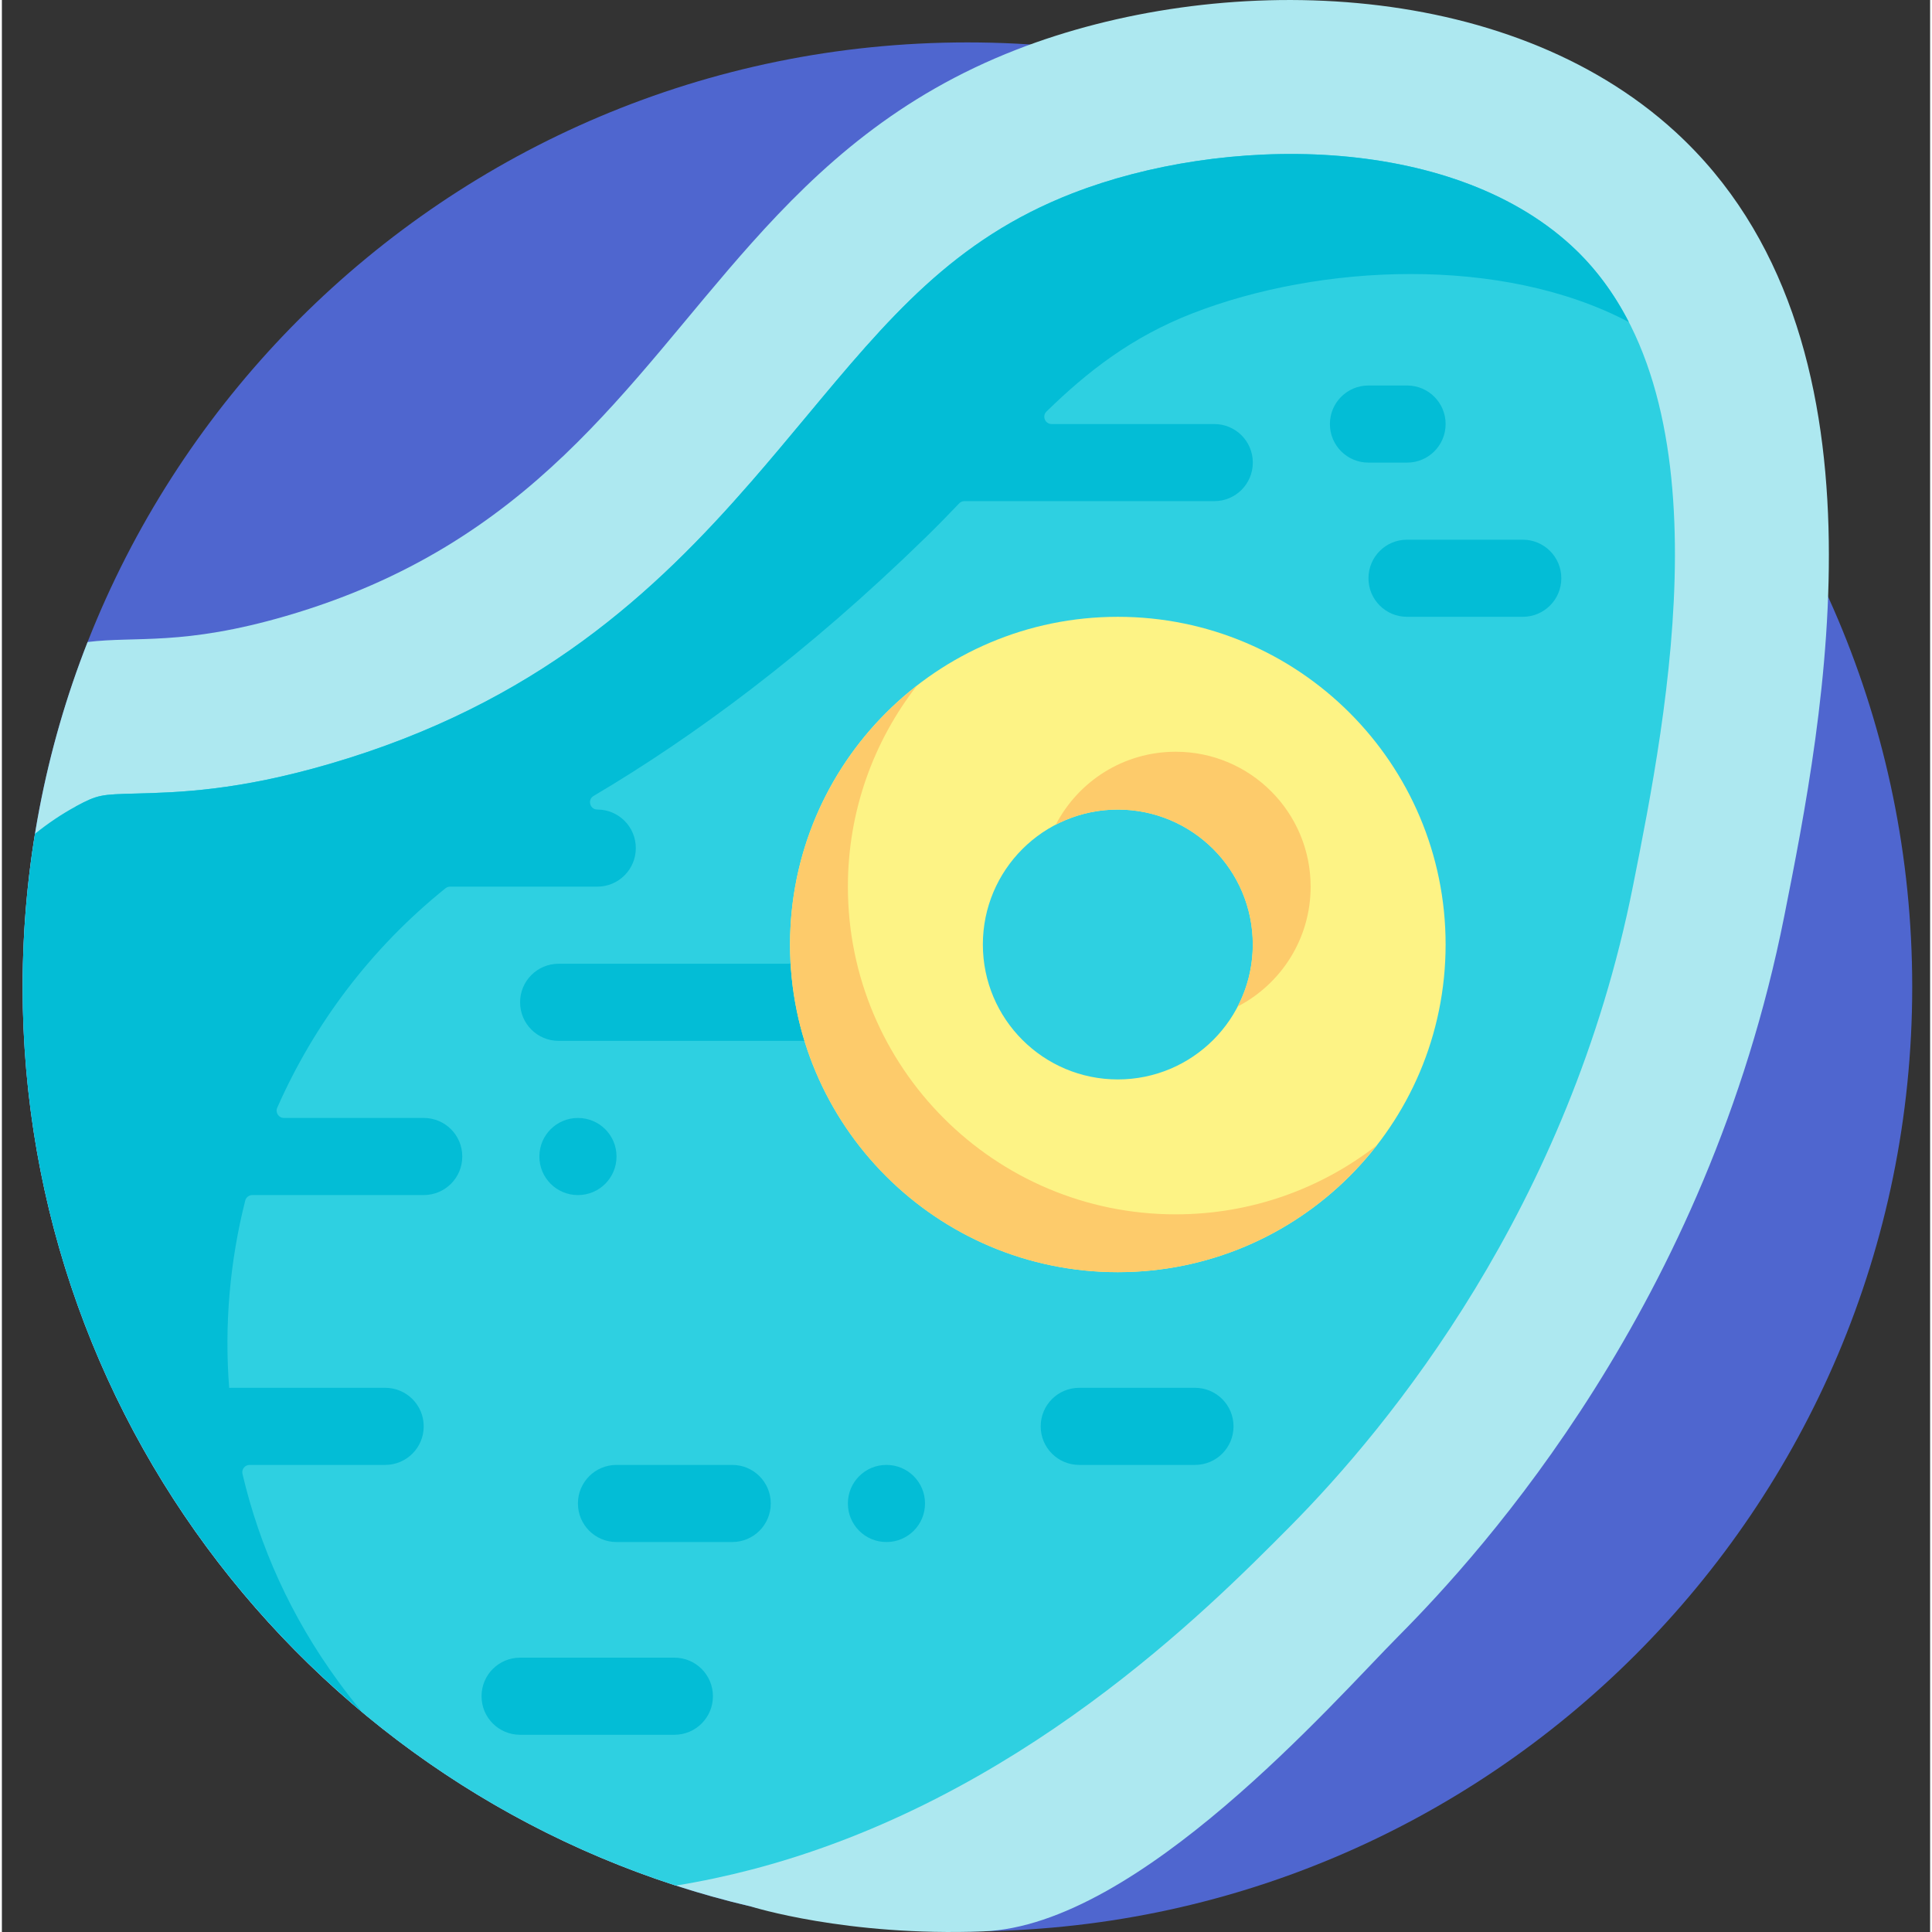<svg height="511pt" viewBox="-5 0 511 512" width="511pt" xmlns="http://www.w3.org/2000/svg"><rect x="-5" y="0" width="511" height="512" fill="#333333" stroke="none"/><path d="m501.258 261.535c0 138.238-112.098 250.301-250.379 250.301s-250.379-112.062-250.379-250.301c0-138.234 112.098-250.297 250.379-250.297s250.379 112.062 250.379 250.297zm0 0" fill="#4f66cf"/><path d="m467.348 242.793c-20.414 102.688-79.73 168.145-102.195 190.758-17.309 17.426-68.816 76.703-110.059 78.285-36.277 1.395-61.488-6.57-61.488-6.57-110.699-25.879-193.105-125.176-193.105-243.73 0-32.258 6.094-63.082 17.215-91.398 13.051-1.59 25.25 1.07 52.613-6.906 65.227-19.012 90.18-61.68 123.32-98.777 18.234-20.41 38.945-39.133 70.215-51.297 53.395-20.773 129.652-19.34 174.543 21.699 59.465 54.359 39.312 155.746 28.941 207.938zm0 0" fill="#ade8f0"/><path d="m427.25 234.828c-16.906 85.066-64.336 142.98-91.105 169.93-21.781 21.93-71.805 72.293-142.496 90.707-6.496 1.691-13.199 3.129-20.039 4.234-30.781-9.969-58.949-25.738-83.215-46.012-54.949-45.914-79.43-238.027-75.746-240.012 5.781-3.113 6.73-3.137 15.812-3.379 11.348-.301 26.887-.715 51.309-7.836 54.953-16.016 86.441-45.656 111.879-74.871 4.984-5.727 9.742-11.438 14.395-17.023 21.902-26.312 39.203-47.098 70.645-59.328 39.812-15.488 99.648-15.922 132.133 13.77 42.469 38.828 25.531 124.039 16.43 169.82zm0 0" fill="#2ed0e1"/><path d="m198.758 398.414v.043c0 5.629-4.566 10.195-10.195 10.195h-30.703c-5.633 0-10.199-4.566-10.199-10.195v-.043c0-5.629 4.566-10.195 10.199-10.195h30.703c5.629 0 10.195 4.566 10.195 10.195zm30.684-10.195h-.047c-5.633 0-10.195 4.566-10.195 10.195v.043c0 5.629 4.562 10.195 10.195 10.195h.047c5.629 0 10.195-4.566 10.195-10.195v-.043c0-5.629-4.566-10.195-10.195-10.195zm-81.758-71.512c5.633 0 10.199-4.566 10.199-10.199v-.039c0-5.633-4.566-10.195-10.199-10.195h-.043c-5.633 0-10.199 4.562-10.199 10.195v.039c0 5.633 4.566 10.199 10.199 10.199zm25.547 122.594h-40.922c-5.629 0-10.195 4.566-10.195 10.195v.043c0 5.629 4.566 10.195 10.195 10.195h40.922c5.633 0 10.199-4.566 10.199-10.195v-.043c0-5.633-4.566-10.195-10.199-10.195zm137.965-71.516h-30.703c-5.629 0-10.195 4.566-10.195 10.199v.039c0 5.633 4.566 10.195 10.195 10.195h30.703c5.633 0 10.199-4.562 10.199-10.195v-.039c0-5.633-4.566-10.199-10.199-10.199zm-76.645-112.379h-92.02c-5.633 0-10.199 4.566-10.199 10.195v.043c0 5.629 4.566 10.195 10.199 10.195h92.02c5.629 0 10.195-4.566 10.195-10.195v-.043c0-5.629-4.566-10.195-10.195-10.195zm163.512-112.379h-30.703c-5.633 0-10.199 4.566-10.199 10.195v.043c0 5.629 4.566 10.195 10.199 10.195h30.703c5.633 0 10.199-4.566 10.199-10.195v-.043c0-5.629-4.566-10.195-10.199-10.195zm-20.461-30.629v-.039c0-5.633-4.566-10.195-10.199-10.195h-10.262c-5.633 0-10.199 4.562-10.199 10.195v.039c0 5.633 4.566 10.199 10.199 10.199h10.262c5.633 0 10.199-4.566 10.199-10.199zm-61.297-.02h-43.113c-1.734 0-2.602-2.109-1.359-3.32 10.879-10.625 22.582-19.754 38.672-26.012 33.781-13.141 81.98-15.434 115.652 2.312-3.926-7.633-8.957-14.516-15.336-20.348-32.484-29.695-92.32-29.258-132.133-13.773-31.441 12.234-48.742 33.016-70.645 59.332-4.652 5.586-9.41 11.293-14.395 17.02-25.434 29.219-56.926 58.859-111.879 74.875-24.422 7.121-39.961 7.531-51.309 7.836-9.082.238-10.027.266-15.812 3.379-3.684 1.984-7.336 4.43-10.879 7.281-2.152 13.207-3.27 26.758-3.27 40.574 0 77.195 34.969 146.211 89.918 192.121-2.086-2.5-4.184-5.195-6.281-8.062-12.512-17.102-20.875-35.801-25.379-55.008-.281-1.211.652-2.367 1.895-2.367h35.934c5.633 0 10.199-4.566 10.199-10.195v-.043c0-5.629-4.566-10.195-10.199-10.195h-40.922c-.145 0-.289.016-.434.023-1.297-16.719.176-33.496 4.258-49.645.219-.859 1-1.461 1.887-1.461h45.43c5.633 0 10.199-4.566 10.199-10.195v-.043c0-5.629-4.566-10.195-10.199-10.195h-37.059c-1.391 0-2.344-1.43-1.781-2.703 9.773-22.168 24.812-42.258 44.594-58.164.348-.277.781-.43 1.227-.43h39.008c5.633 0 10.199-4.566 10.199-10.195v-.043c0-5.629-4.566-10.195-10.199-10.195-1.965 0-2.688-2.598-.992-3.598 26.625-15.754 56.473-37.742 88.059-68.57 3.082-3.008 6.004-6.004 8.828-8.965.367-.383.867-.598 1.398-.598h66.223c5.629 0 10.195-4.562 10.195-10.195v-.039c0-5.629-4.566-10.195-10.199-10.195zm0 0" fill="#03bdd6"/><path d="m290.734 163.461c-47.973 0-86.863 38.879-86.863 86.84 0 47.957 38.891 86.836 86.863 86.836 47.977 0 86.867-38.879 86.867-86.836 0-47.961-38.891-86.84-86.867-86.84zm0 122.598c-19.754 0-35.766-16.012-35.766-35.758 0-19.75 16.012-35.758 35.766-35.758s35.77 16.008 35.77 35.758c0 19.746-16.016 35.758-35.77 35.758zm0 0" fill="#fdf385"/><path d="m359.328 303.547c-15.891 20.43-40.699 33.59-68.594 33.59-47.973 0-86.863-38.879-86.863-86.836 0-27.887 13.16-52.684 33.602-68.574-11.441 14.707-18.273 33.176-18.273 53.25 0 47.957 38.891 86.836 86.867 86.836 20.078 0 38.551-6.828 53.262-18.266zm-32.824-53.246c0 5.926-1.449 11.508-4.004 16.43 11.484-5.953 19.332-17.934 19.332-31.754 0-19.75-16.012-35.758-35.766-35.758-13.828 0-25.812 7.848-31.766 19.324 4.922-2.551 10.508-4 16.434-4 19.754 0 35.77 16.008 35.77 35.758zm0 0" fill="#fdcb6b"/></svg>